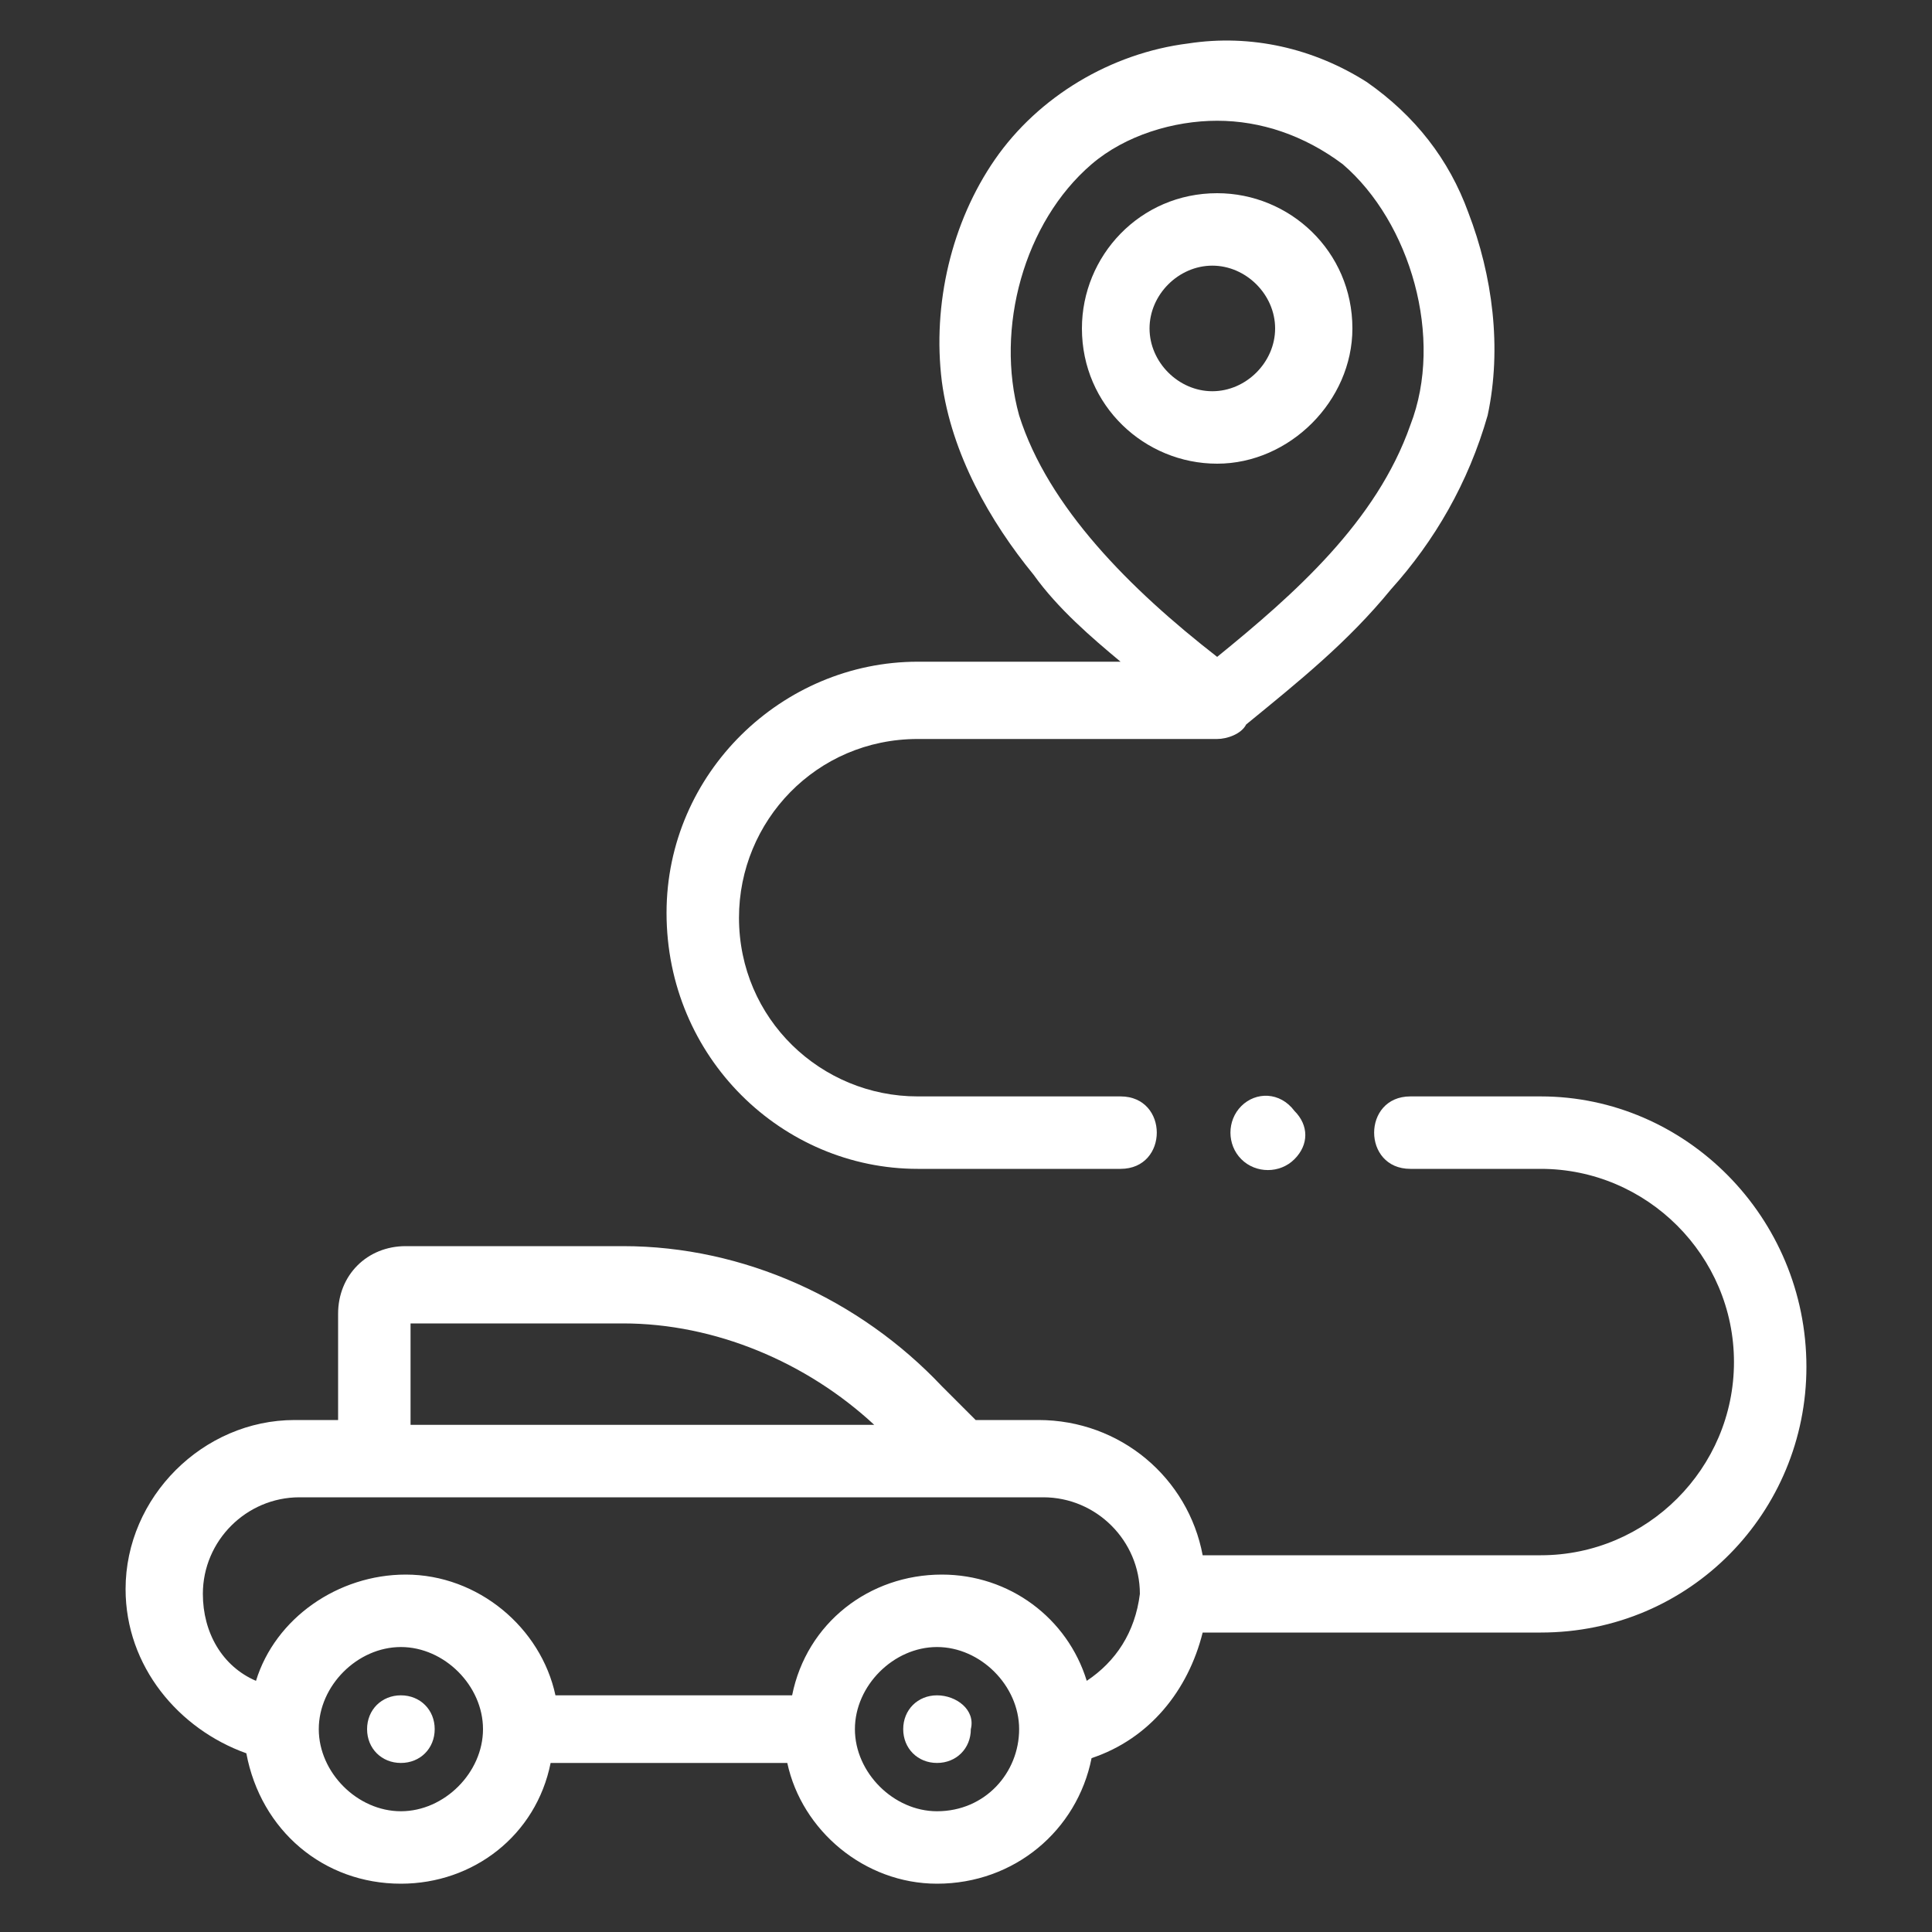 <?xml version="1.0" encoding="utf-8"?>
<!-- Generator: Adobe Illustrator 24.1.2, SVG Export Plug-In . SVG Version: 6.00 Build 0)  -->
<svg version="1.1" id="Capa_1" xmlns="http://www.w3.org/2000/svg" xmlns:xlink="http://www.w3.org/1999/xlink" x="0px" y="0px"
	 viewBox="0 0 40 40" style="enable-background:new 0 0 40 40;" xml:space="preserve">
<rect x="0" y="0" width="40" height="40" fill="#333333" stroke="none"/>
<style type="text/css">
	.st0{fill:#FFFFFF;}
</style>
<g>
	<path class="st0" d="M28,6.8c0-1.6-1.3-2.8-2.8-2.8c-1.6,0-2.8,1.3-2.8,2.8c0,1.6,1.3,2.8,2.8,2.8C26.7,9.6,28,8.3,28,6.8L28,6.8z
		 M23.8,6.8c0-0.7,0.6-1.3,1.3-1.3c0.7,0,1.3,0.6,1.3,1.3c0,0.7-0.6,1.3-1.3,1.3C24.4,8.1,23.8,7.5,23.8,6.8L23.8,6.8z M23.8,6.8"/>
	<path class="st0" d="M25.7,22.9c-0.3,0.3-0.3,0.8,0,1.1c0.3,0.3,0.8,0.3,1.1,0c0.3-0.3,0.3-0.7,0-1C26.5,22.6,26,22.6,25.7,22.9
		C25.5,23.1,25.8,22.8,25.7,22.9L25.7,22.9z M25.7,22.9"/>
	<path class="st0" d="M19,24.2h4.2c1,0,1-1.5,0-1.5H19c-2,0-3.7-1.6-3.7-3.7c0-2,1.6-3.7,3.7-3.7h6.2c0.2,0,0.5-0.1,0.6-0.3
		c0,0,0,0,0,0c1.1-0.9,2.1-1.7,3-2.8c0.9-1,1.6-2.2,2-3.6c0.3-1.4,0.1-2.9-0.4-4.2c-0.4-1.1-1.1-2-2.1-2.7c-1.1-0.7-2.4-1-3.7-0.8
		c-1.6,0.2-3.1,1.1-4,2.4c-0.9,1.3-1.3,3-1.1,4.6c0.2,1.5,1,2.9,1.9,4c0.5,0.7,1.2,1.3,1.8,1.8H19c-2.8,0-5.2,2.3-5.2,5.2
		C13.8,21.9,16.2,24.2,19,24.2z M21.1,8.6c-0.5-1.8,0.1-4,1.5-5.2c0.7-0.6,1.7-0.9,2.6-0.9c0.9,0,1.8,0.3,2.6,0.9l0,0
		c1.4,1.2,2.1,3.6,1.4,5.4c-0.7,2-2.4,3.5-4,4.8C23.4,12.2,21.7,10.5,21.1,8.6z"/>
	<path class="st0" d="M31.9,22.7h-2.7c-1,0-1,1.5,0,1.5h2.7c2.2,0,4,1.8,4,4s-1.8,4-4,4h-7c-0.3-1.6-1.7-2.8-3.4-2.8h-1.3l-0.7-0.7
		c-1.7-1.8-4.1-2.9-6.6-2.9H8.4c-0.8,0-1.4,0.6-1.4,1.4v2.2H6.1c-1.9,0-3.5,1.6-3.5,3.5c0,1.6,1.1,2.9,2.5,3.4
		C5.4,37.9,6.7,39,8.3,39c1.5,0,2.8-1,3.1-2.5h4.9c0.3,1.4,1.6,2.5,3.1,2.5c1.6,0,2.9-1.1,3.2-2.6c1.2-0.4,2-1.4,2.3-2.6h7
		c3.1,0,5.5-2.5,5.5-5.5C37.4,25.2,34.9,22.7,31.9,22.7z M8.5,27.4h4.4c1.9,0,3.8,0.8,5.2,2.1H8.5V27.4z M8.3,37.5
		c-0.9,0-1.7-0.8-1.7-1.7c0-0.9,0.8-1.7,1.7-1.7c0.9,0,1.7,0.8,1.7,1.7C10,36.7,9.2,37.5,8.3,37.5z M19.4,37.5
		c-0.9,0-1.7-0.8-1.7-1.7c0-0.9,0.8-1.7,1.7-1.7c0.9,0,1.7,0.8,1.7,1.7C21.1,36.7,20.4,37.5,19.4,37.5z M22.5,34.8
		c-0.4-1.3-1.6-2.2-3-2.2c-1.5,0-2.8,1-3.1,2.5h-4.9c-0.3-1.4-1.6-2.5-3.1-2.5c-1.4,0-2.7,0.9-3.1,2.2c-0.7-0.3-1.1-1-1.1-1.8
		c0-1.1,0.9-2,2-2h1.7l12.1,0c0,0,0,0,0,0h1.6c1.1,0,2,0.9,2,2C23.5,33.8,23.1,34.4,22.5,34.8z"/>
	<path class="st0" d="M19.4,35.1c-0.4,0-0.7,0.3-0.7,0.7c0,0.4,0.3,0.7,0.7,0.7c0.4,0,0.7-0.3,0.7-0.7
		C20.2,35.4,19.8,35.1,19.4,35.1z"/>
	<path class="st0" d="M8.3,35.1c-0.4,0-0.7,0.3-0.7,0.7c0,0.4,0.3,0.7,0.7,0.7c0.4,0,0.7-0.3,0.7-0.7C9,35.4,8.7,35.1,8.3,35.1z"/>
</g>
</svg>
